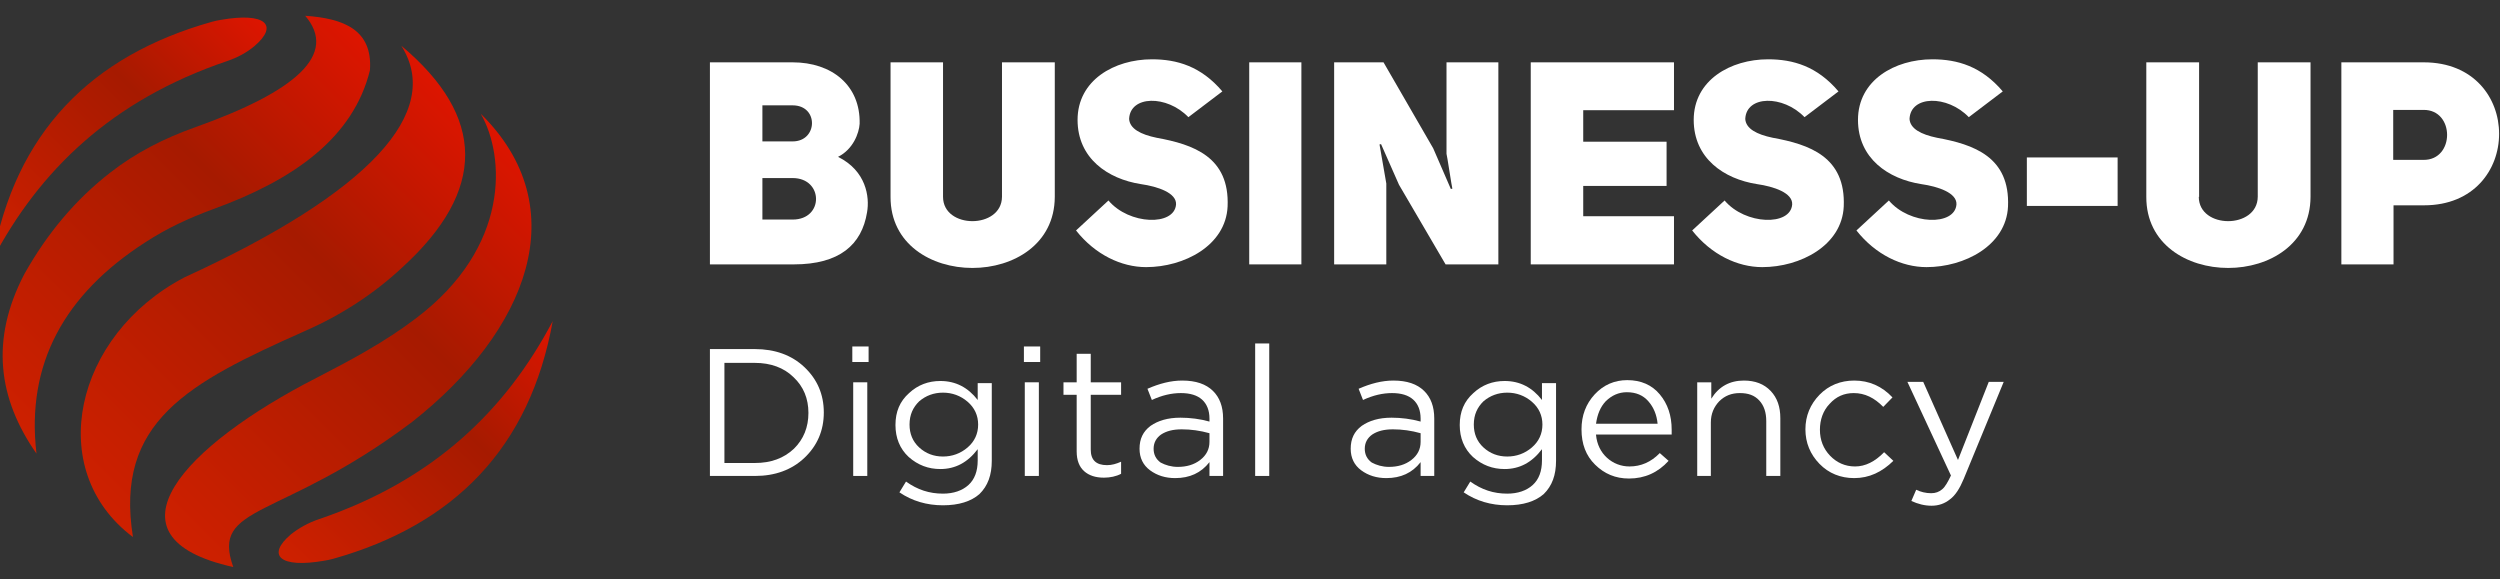 <svg xmlns="http://www.w3.org/2000/svg" width="151" height="35" viewBox="0 0 151 35" fill="none">
<rect x="0" y="0" width="151" height="35" fill="#333333" stroke="none"/>
<path d="M13.724 3.687C6.706 6.061 2.363 10.333 -0.449 15.667C0.922 8.005 5.494 3.371 12.809 1.314C12.992 1.269 13.152 1.224 13.335 1.201C16.032 0.726 16.855 1.518 15.37 2.783C14.889 3.19 14.318 3.484 13.724 3.687Z" fill="url(#paint0_linear)"/>
<path d="M2.204 27.399C-0.105 24.099 -0.608 20.528 1.473 16.549C2.844 14.108 4.559 12.052 6.662 10.424C8.193 9.226 9.931 8.345 11.782 7.689C17.886 5.519 20.423 3.281 18.434 0.953C20.743 1.112 22.526 1.79 22.343 4.253C21.337 8.299 17.794 10.854 12.857 12.639C11.439 13.159 10.068 13.792 8.788 14.628C3.896 17.77 1.564 21.974 2.204 27.399Z" fill="url(#paint1_linear)"/>
<path d="M18.386 20.008C11.368 23.127 6.911 25.478 8.031 32.439C2.636 28.393 4.488 20.234 11.14 16.753C22.341 11.622 26.776 6.762 24.238 2.762C29.359 7.056 29.382 11.509 24.307 16.143C22.57 17.77 20.558 19.058 18.386 20.008Z" fill="url(#paint2_linear)"/>
<path d="M24.901 25.478C16.923 31.49 12.717 30.405 14.089 34.248C5.882 32.439 11.186 26.879 19.095 22.833C21.198 21.748 23.233 20.663 25.107 19.239C30.845 14.922 30.502 9.407 29.039 6.875C34.8 12.549 31.873 19.985 24.901 25.478Z" fill="url(#paint3_linear)"/>
<path d="M19.21 31.377C26.228 29.004 30.572 24.732 33.383 19.398C32.012 27.037 27.44 31.694 20.125 33.751C19.942 33.796 19.782 33.841 19.599 33.864C16.901 34.338 16.078 33.547 17.564 32.281C18.044 31.897 18.616 31.581 19.21 31.377Z" fill="url(#paint4_linear)"/>
<path d="M50.617 9.474C52.314 10.315 52.537 11.889 52.37 12.822C52.053 14.78 50.71 15.969 47.95 15.969H42.879V3.765H47.876C50.244 3.765 51.978 5.155 51.922 7.479C51.885 8.046 51.531 9.016 50.617 9.474ZM47.876 8.541C49.405 8.541 49.461 6.363 47.876 6.363H46.049V8.541H47.876ZM47.876 13.261C49.778 13.261 49.74 10.755 47.876 10.755H46.049V13.261H47.876Z" fill="white"/>
<path d="M56.959 11.889C56.959 13.847 60.502 13.847 60.52 11.889V3.765H63.709V11.889C63.69 17.616 53.77 17.616 53.789 11.889V3.765H56.959V11.889Z" fill="white"/>
<path d="M66.95 12.109C68.199 13.591 70.94 13.664 71.033 12.347C71.071 11.651 69.933 11.267 68.908 11.12C66.913 10.809 65.085 9.565 65.085 7.241C65.085 4.844 67.304 3.582 69.579 3.582C71.089 3.582 72.544 4.003 73.83 5.521L71.779 7.077C70.474 5.723 68.255 5.759 68.199 7.186C68.237 7.772 68.889 8.12 69.859 8.321C72.078 8.724 74.278 9.474 74.147 12.475C74.035 14.835 71.518 16.134 69.225 16.134C67.733 16.134 66.148 15.384 64.992 13.92L66.95 12.109Z" fill="white"/>
<path d="M78.604 15.969H75.453V3.765H78.604V15.969Z" fill="white"/>
<path d="M80.582 3.765H83.565L86.567 8.961L87.63 11.413L87.723 11.395C87.705 11.395 87.388 9.291 87.369 9.291V3.765H90.501V15.969H87.313L84.498 11.157L83.416 8.705L83.323 8.724L83.733 11.084V15.969H80.582V3.765Z" fill="white"/>
<path d="M95.627 8.559H100.661V11.23H95.627V13.06H101.109V15.969H92.457V3.765H101.109V6.656H95.627V8.559Z" fill="white"/>
<path d="M104.165 12.109C105.414 13.591 108.155 13.664 108.248 12.347C108.285 11.651 107.148 11.267 106.123 11.12C104.128 10.809 102.3 9.565 102.3 7.241C102.3 4.844 104.519 3.582 106.794 3.582C108.304 3.582 109.758 4.003 111.045 5.521L108.994 7.077C107.689 5.723 105.47 5.759 105.414 7.186C105.451 7.772 106.104 8.12 107.074 8.321C109.292 8.724 111.492 9.474 111.362 12.475C111.25 14.835 108.733 16.134 106.44 16.134C104.948 16.134 103.363 15.384 102.207 13.92L104.165 12.109Z" fill="white"/>
<path d="M114.087 12.109C115.336 13.591 118.077 13.664 118.17 12.347C118.207 11.651 117.07 11.267 116.044 11.12C114.049 10.809 112.222 9.565 112.222 7.241C112.222 4.844 114.441 3.582 116.716 3.582C118.226 3.582 119.68 4.003 120.967 5.521L118.916 7.077C117.611 5.723 115.392 5.759 115.336 7.186C115.373 7.772 116.026 8.12 116.995 8.321C119.214 8.724 121.414 9.474 121.284 12.475C121.172 14.835 118.655 16.134 116.361 16.134C114.87 16.134 113.285 15.384 112.129 13.92L114.087 12.109Z" fill="white"/>
<path d="M127.904 12.438H122.422V9.51H127.904V12.438Z" fill="white"/>
<path d="M132.807 11.889C132.807 13.847 136.349 13.847 136.368 11.889V3.765H139.556V11.889C139.538 17.616 129.618 17.616 129.637 11.889V3.765H132.825V11.889H132.807Z" fill="white"/>
<path d="M141.418 3.765H146.396C149.436 3.765 150.946 5.924 150.946 8.083C150.946 10.261 149.417 12.401 146.415 12.401H144.569V15.969H141.418V3.765ZM146.378 9.657C148.28 9.675 148.28 6.619 146.378 6.638H144.55V9.657H146.378Z" fill="white"/>
<path d="M42.879 28.747V21.084H45.588C46.81 21.084 47.819 21.448 48.59 22.178C49.36 22.908 49.758 23.82 49.758 24.915C49.758 26.01 49.36 26.922 48.59 27.652C47.819 28.382 46.81 28.747 45.615 28.747H42.879ZM43.755 27.965H45.588C46.571 27.965 47.341 27.678 47.952 27.105C48.537 26.531 48.829 25.802 48.829 24.941C48.829 24.081 48.537 23.351 47.926 22.778C47.341 22.204 46.544 21.918 45.588 21.918H43.755V27.965Z" fill="white"/>
<path d="M51.48 21.839V20.927H52.463V21.865H51.48V21.839ZM51.534 28.747V23.091H52.384V28.747H51.534Z" fill="white"/>
<path d="M56.955 30.52C55.972 30.52 55.095 30.259 54.325 29.738L54.723 29.086C55.414 29.581 56.131 29.816 56.955 29.816C57.592 29.816 58.123 29.633 58.495 29.294C58.867 28.956 59.053 28.46 59.053 27.809V27.131C58.442 27.939 57.698 28.33 56.795 28.33C56.078 28.33 55.441 28.095 54.883 27.6C54.352 27.105 54.086 26.453 54.086 25.671C54.086 24.863 54.352 24.238 54.909 23.742C55.441 23.247 56.078 23.012 56.795 23.012C57.725 23.012 58.469 23.403 59.053 24.159V23.143H59.903V27.835C59.903 28.695 59.664 29.347 59.159 29.842C58.655 30.285 57.911 30.52 56.955 30.52ZM56.955 27.574C57.512 27.574 58.017 27.392 58.442 27.027C58.867 26.662 59.08 26.192 59.08 25.645C59.08 25.098 58.867 24.629 58.442 24.264C58.017 23.899 57.512 23.716 56.955 23.716C56.397 23.716 55.919 23.899 55.52 24.238C55.148 24.602 54.936 25.046 54.936 25.645C54.936 26.192 55.122 26.662 55.52 27.027C55.919 27.392 56.397 27.574 56.955 27.574Z" fill="white"/>
<path d="M61.844 21.839V20.927H62.827V21.865H61.844V21.839ZM61.897 28.747V23.091H62.747V28.747H61.897Z" fill="white"/>
<path d="M66.678 28.851C66.173 28.851 65.775 28.721 65.483 28.46C65.191 28.2 65.031 27.809 65.031 27.261V23.846H64.234V23.091H65.031V21.37H65.881V23.091H67.714V23.846H65.881V27.157C65.881 27.782 66.2 28.095 66.864 28.095C67.156 28.095 67.422 28.017 67.714 27.887V28.617C67.422 28.773 67.05 28.851 66.678 28.851Z" fill="white"/>
<path d="M70.98 28.877C70.395 28.877 69.891 28.721 69.466 28.408C69.041 28.095 68.828 27.652 68.828 27.105C68.828 26.505 69.041 26.062 69.492 25.723C69.944 25.41 70.528 25.228 71.298 25.228C71.883 25.228 72.494 25.306 73.052 25.463V25.28C73.052 24.785 72.892 24.394 72.6 24.133C72.308 23.873 71.883 23.742 71.325 23.742C70.767 23.742 70.183 23.873 69.572 24.159L69.306 23.482C70.023 23.169 70.714 22.986 71.405 22.986C72.228 22.986 72.839 23.195 73.264 23.612C73.662 24.003 73.875 24.55 73.875 25.28V28.747H73.052V27.913C72.547 28.564 71.856 28.877 70.98 28.877ZM71.139 28.2C71.67 28.2 72.122 28.069 72.494 27.782C72.865 27.496 73.052 27.131 73.052 26.688V26.166C72.494 26.01 71.936 25.932 71.378 25.932C70.847 25.932 70.448 26.036 70.13 26.245C69.838 26.453 69.678 26.74 69.678 27.105C69.678 27.444 69.811 27.73 70.103 27.939C70.395 28.095 70.741 28.2 71.139 28.2Z" fill="white"/>
<path d="M75.812 28.747V20.745H76.662V28.747H75.812Z" fill="white"/>
<path d="M83.734 28.877C83.149 28.877 82.644 28.721 82.219 28.408C81.794 28.095 81.582 27.652 81.582 27.105C81.582 26.505 81.794 26.062 82.246 25.723C82.698 25.41 83.282 25.228 84.052 25.228C84.637 25.228 85.248 25.306 85.805 25.463V25.28C85.805 24.785 85.646 24.394 85.354 24.133C85.062 23.873 84.637 23.742 84.079 23.742C83.521 23.742 82.937 23.873 82.326 24.159L82.06 23.482C82.777 23.169 83.468 22.986 84.159 22.986C84.982 22.986 85.593 23.195 86.018 23.612C86.416 24.003 86.629 24.55 86.629 25.28V28.747H85.805V27.913C85.301 28.564 84.61 28.877 83.734 28.877ZM83.893 28.2C84.424 28.2 84.876 28.069 85.248 27.782C85.619 27.496 85.805 27.131 85.805 26.688V26.166C85.248 26.01 84.69 25.932 84.132 25.932C83.601 25.932 83.202 26.036 82.884 26.245C82.591 26.453 82.432 26.74 82.432 27.105C82.432 27.444 82.565 27.73 82.857 27.939C83.149 28.095 83.495 28.2 83.893 28.2Z" fill="white"/>
<path d="M91.037 30.52C90.054 30.52 89.177 30.259 88.407 29.738L88.805 29.086C89.496 29.581 90.213 29.816 91.037 29.816C91.674 29.816 92.205 29.633 92.577 29.294C92.949 28.956 93.135 28.46 93.135 27.809V27.131C92.524 27.939 91.78 28.33 90.877 28.33C90.16 28.33 89.523 28.095 88.965 27.6C88.434 27.105 88.168 26.453 88.168 25.671C88.168 24.863 88.434 24.238 88.991 23.742C89.523 23.247 90.16 23.012 90.877 23.012C91.807 23.012 92.551 23.403 93.135 24.159V23.143H93.985V27.835C93.985 28.695 93.746 29.347 93.241 29.842C92.737 30.285 91.993 30.52 91.037 30.52ZM91.037 27.574C91.594 27.574 92.099 27.392 92.524 27.027C92.949 26.662 93.162 26.192 93.162 25.645C93.162 25.098 92.949 24.629 92.524 24.264C92.099 23.899 91.594 23.716 91.037 23.716C90.479 23.716 90.001 23.899 89.602 24.238C89.23 24.602 89.018 25.046 89.018 25.645C89.018 26.192 89.204 26.662 89.602 27.027C90.001 27.392 90.479 27.574 91.037 27.574Z" fill="white"/>
<path d="M96.4 26.271C96.453 26.844 96.692 27.313 97.064 27.652C97.436 27.991 97.914 28.174 98.419 28.174C99.109 28.174 99.72 27.913 100.251 27.366L100.783 27.835C100.145 28.538 99.348 28.903 98.392 28.903C97.569 28.903 96.905 28.617 96.347 28.069C95.789 27.522 95.523 26.818 95.523 25.932C95.523 25.098 95.789 24.394 96.32 23.82C96.852 23.247 97.516 22.96 98.286 22.96C99.109 22.96 99.773 23.247 100.251 23.82C100.73 24.394 100.969 25.098 100.969 25.958C100.969 26.062 100.969 26.166 100.969 26.245H96.4V26.271ZM96.4 25.593H100.119C100.065 25.046 99.88 24.602 99.561 24.238C99.242 23.873 98.817 23.69 98.259 23.69C97.781 23.69 97.356 23.873 96.984 24.238C96.666 24.576 96.48 25.02 96.4 25.593Z" fill="white"/>
<path d="M102.512 28.747V23.091H103.362V24.081C103.813 23.351 104.477 22.986 105.327 22.986C106.018 22.986 106.549 23.195 106.948 23.612C107.346 24.029 107.532 24.576 107.532 25.254V28.747H106.682V25.437C106.682 24.915 106.549 24.498 106.257 24.185C105.965 23.873 105.593 23.742 105.088 23.742C104.584 23.742 104.185 23.899 103.84 24.238C103.521 24.576 103.335 24.993 103.335 25.515V28.747H102.512Z" fill="white"/>
<path d="M111.995 28.877C111.172 28.877 110.455 28.591 109.897 28.017C109.339 27.444 109.047 26.74 109.047 25.932C109.047 25.124 109.339 24.42 109.897 23.846C110.455 23.273 111.172 22.986 111.995 22.986C112.898 22.986 113.669 23.325 114.306 24.003L113.748 24.576C113.217 24.029 112.633 23.742 111.969 23.742C111.384 23.742 110.906 23.951 110.508 24.394C110.109 24.811 109.923 25.358 109.923 25.958C109.923 26.584 110.136 27.105 110.534 27.522C110.933 27.939 111.437 28.174 112.048 28.174C112.659 28.174 113.244 27.887 113.801 27.313L114.359 27.835C113.669 28.512 112.898 28.877 111.995 28.877Z" fill="white"/>
<path d="M116.668 30.546C116.243 30.546 115.845 30.441 115.446 30.259L115.738 29.581C116.004 29.712 116.323 29.79 116.641 29.79C116.907 29.79 117.119 29.712 117.305 29.555C117.491 29.399 117.651 29.112 117.837 28.721L115.207 23.065H116.163L118.262 27.783L120.121 23.065H121.024L118.607 28.93C118.368 29.503 118.102 29.92 117.784 30.155C117.465 30.415 117.093 30.546 116.668 30.546Z" fill="white"/>
<defs>
<linearGradient id="paint0_linear" x1="-0.998" y1="15.122" x2="14.258" y2="-0.308" gradientUnits="userSpaceOnUse">
<stop stop-color="#CE2000"/>
<stop offset="0.613" stop-color="#A61A00"/>
<stop offset="1" stop-color="#DD1500"/>
</linearGradient>
<linearGradient id="paint1_linear" x1="-1.014" y1="24.197" x2="21.274" y2="1.656" gradientUnits="userSpaceOnUse">
<stop stop-color="#CE2000"/>
<stop offset="0.613" stop-color="#A61A00"/>
<stop offset="1" stop-color="#DD1500"/>
</linearGradient>
<linearGradient id="paint2_linear" x1="4.538" y1="29.104" x2="27.491" y2="5.891" gradientUnits="userSpaceOnUse">
<stop stop-color="#CE2000"/>
<stop offset="0.613" stop-color="#A61A00"/>
<stop offset="1" stop-color="#DD1500"/>
</linearGradient>
<linearGradient id="paint3_linear" x1="10.515" y1="32.566" x2="32.535" y2="10.297" gradientUnits="userSpaceOnUse">
<stop stop-color="#CE2000"/>
<stop offset="0.613" stop-color="#A61A00"/>
<stop offset="1" stop-color="#DD1500"/>
</linearGradient>
<linearGradient id="paint4_linear" x1="18.497" y1="35.209" x2="33.753" y2="19.779" gradientUnits="userSpaceOnUse">
<stop stop-color="#CE2000"/>
<stop offset="0.613" stop-color="#A61A00"/>
<stop offset="1" stop-color="#DD1500"/>
</linearGradient>
</defs>
</svg>